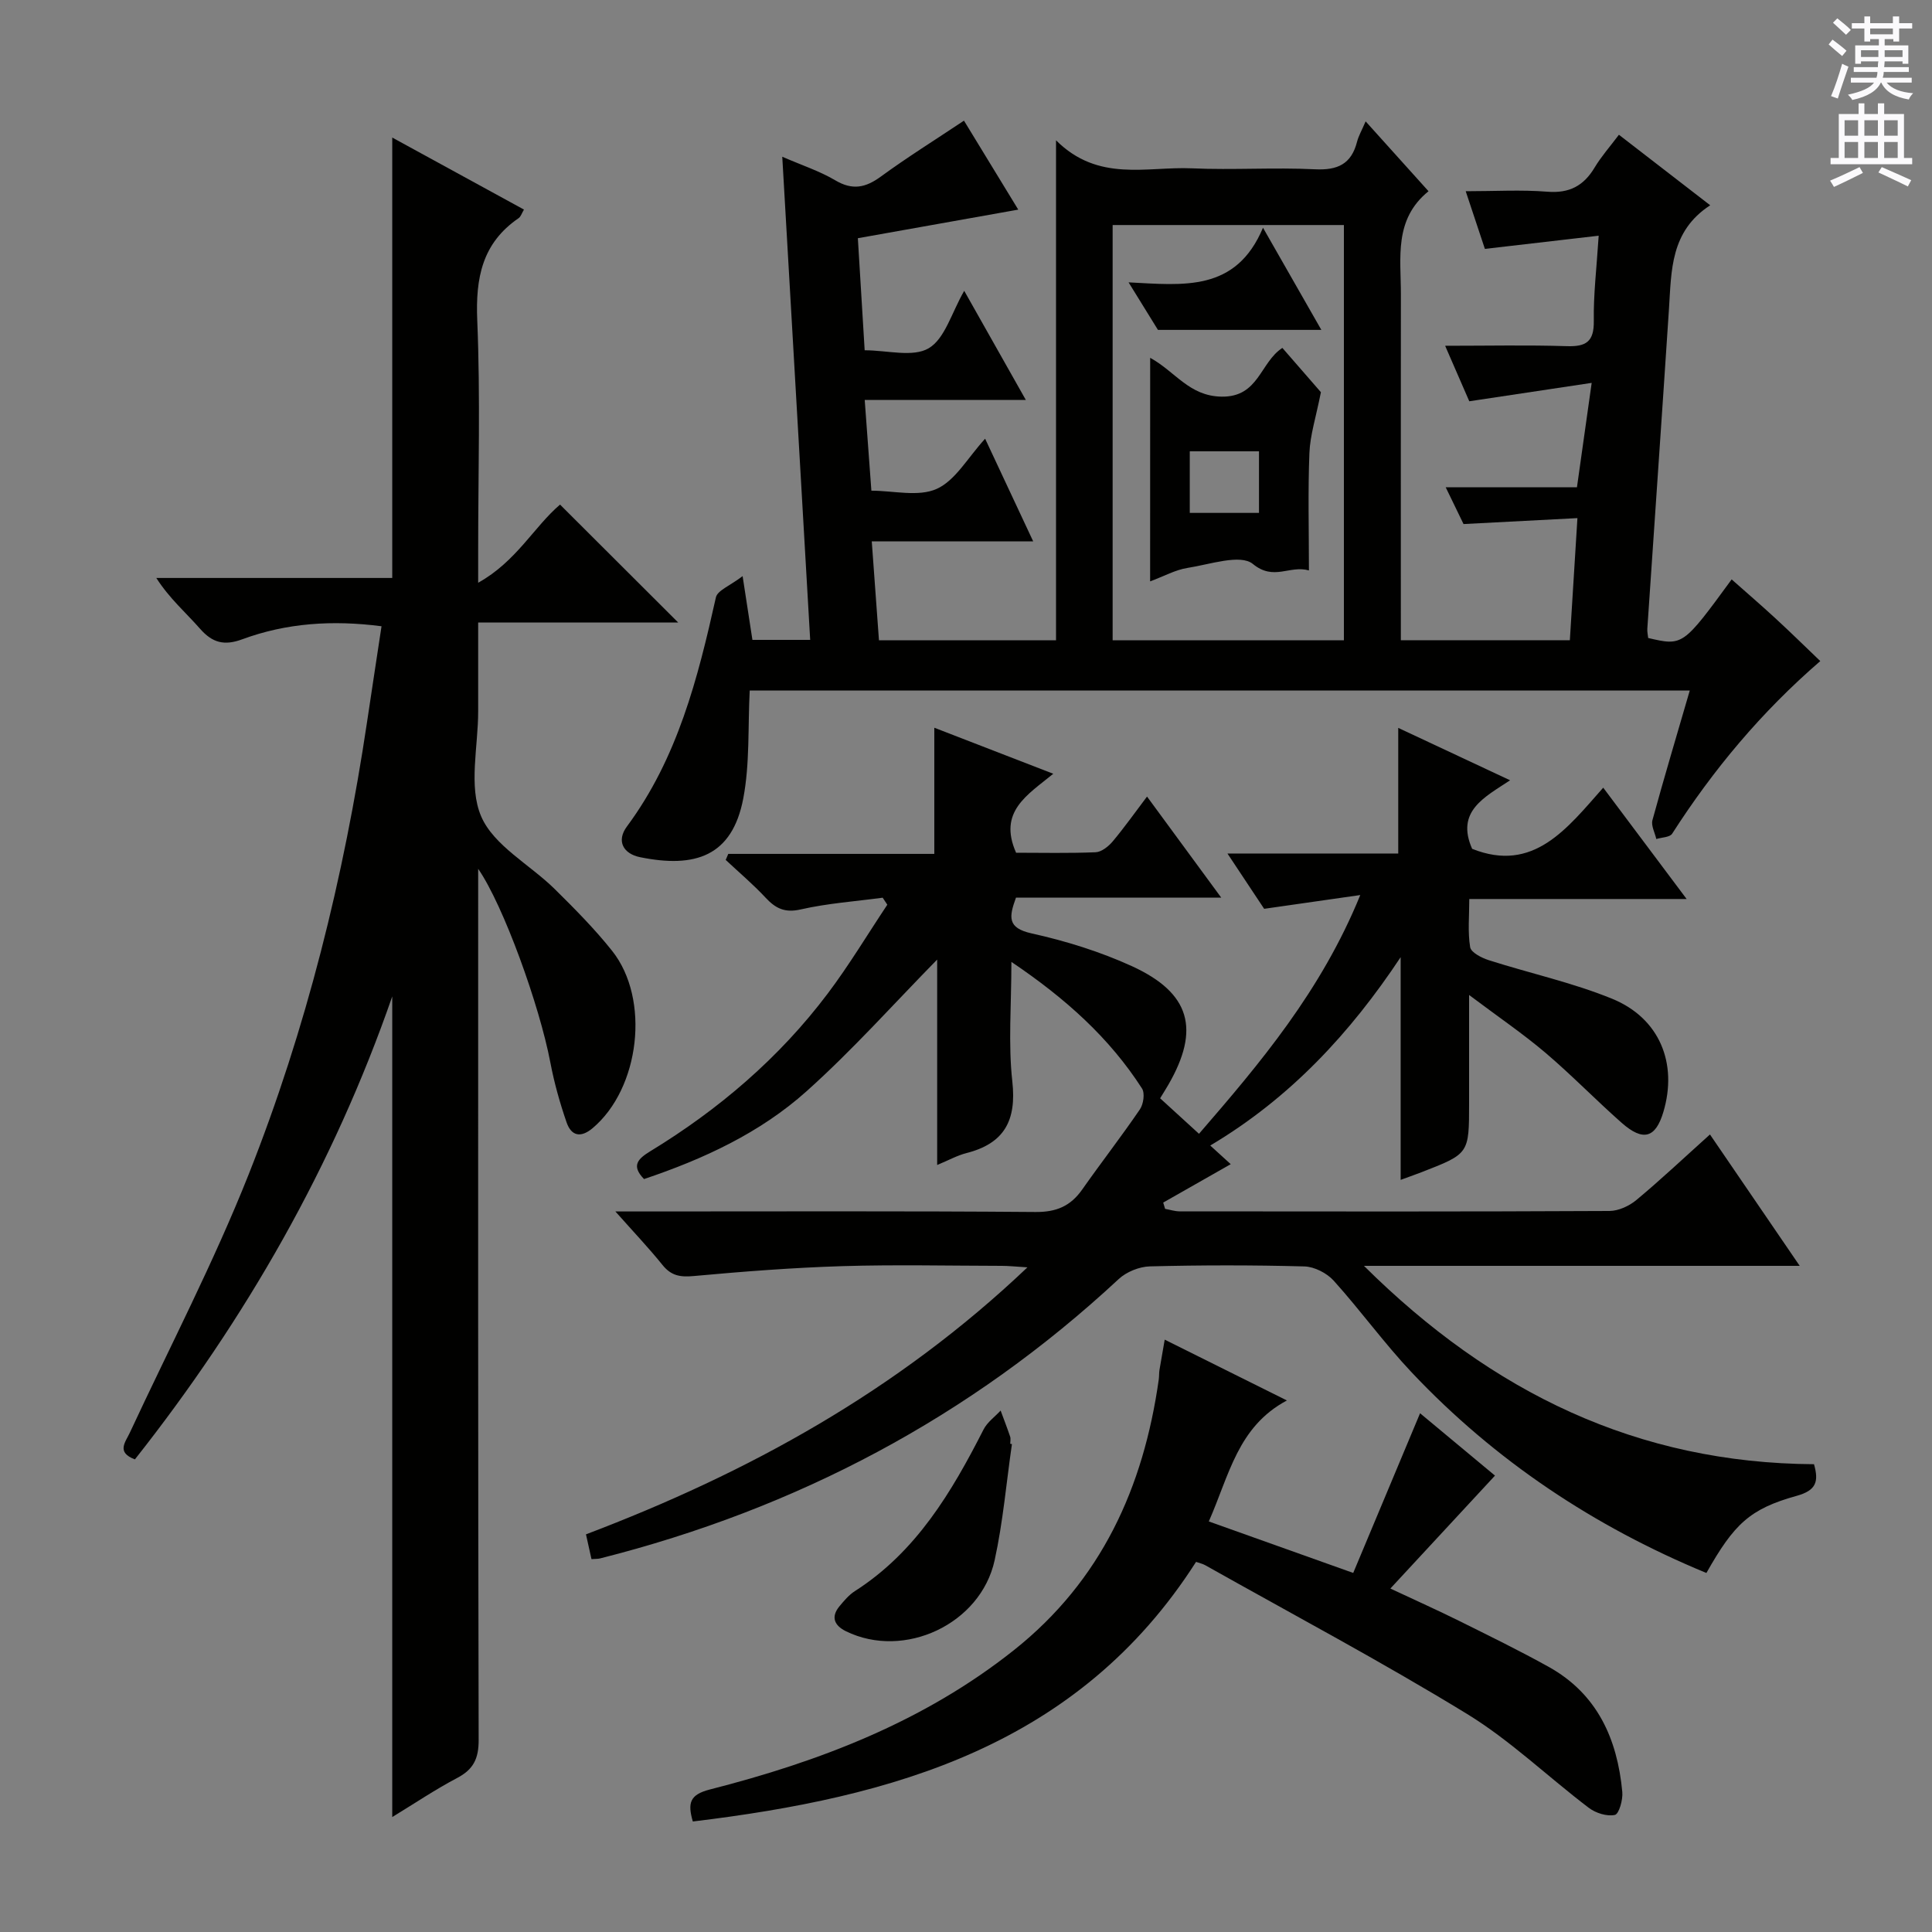 <svg enable-background="new 0 0 400 400" viewBox="0 0 400 400" xmlns="http://www.w3.org/2000/svg"><rect x="0" y="0" width="400" height="400" fill="#808080" stroke="none"/><g fill="#010100"><path d="m349.2 186.13c-15.5 0-29.8 0-45 0 0 3.53-.34 6.82.18 9.97.18 1.1 2.37 2.22 3.84 2.69 8.5 2.72 17.32 4.63 25.55 7.99 9.86 4.03 13.61 13.4 10.61 23.45-1.61 5.39-4.18 6.16-8.63 2.24-5.37-4.74-10.36-9.9-15.81-14.53-4.66-3.95-9.74-7.4-15.78-11.94v22.43c0 10.43 0 10.43-9.71 14.21-1.21.47-2.44.9-4.46 1.64 0-8.02 0-15.58 0-23.13 0-7.66 0-15.32 0-22.98-10.4 15.68-22.84 29.14-39.42 39 1.7 1.55 3.09 2.82 4.24 3.86-4.72 2.68-9.35 5.31-13.98 7.95.13.43.26.87.39 1.3 1 .18 2 .51 2.99.52 29.67.03 59.33.07 89-.08 1.9-.01 4.12-1.04 5.61-2.29 5.08-4.23 9.89-8.77 15.21-13.55 6.16 9.02 12.1 17.71 18.58 27.2-30.3 0-59.52 0-90.22 0 26.55 26.36 56.72 40.84 93.18 41.07 1.03 3.61.45 5.42-3.56 6.54-9.76 2.71-12.98 5.83-18.72 15.98-23.22-9.6-43.73-23.22-61-41.51-5.7-6.04-10.59-12.83-16.16-19.01-1.42-1.57-3.99-2.89-6.07-2.95-10.66-.29-21.33-.28-31.99-.01-2.2.06-4.85 1.13-6.46 2.63-30.77 28.61-66.71 47.56-107.35 57.83-.46.12-.95.08-1.8.15-.35-1.6-.7-3.16-1.14-5.13 33.58-12.74 64.48-29.69 91.4-55.28-2.49-.15-3.89-.31-5.3-.31-11-.02-22.01-.27-33 .06-10.28.32-20.55 1.11-30.79 2.05-2.79.26-4.66-.05-6.46-2.28-2.81-3.49-5.91-6.75-9.76-11.09h5.97c27 0 54-.11 81 .11 4.33.04 7.26-1.22 9.67-4.64 3.92-5.58 8.11-10.97 11.95-16.6.74-1.08 1.07-3.35.44-4.33-6.74-10.48-15.79-18.62-27.04-26.21 0 8.92-.68 16.92.19 24.75.9 8.09-1.65 12.84-9.52 14.84-1.88.48-3.63 1.46-6.04 2.46 0-14.73 0-28.92 0-42.53-8.95 9.11-17.51 18.73-27.04 27.26-9.61 8.61-21.3 14.03-33.65 18.18-2.7-2.76-1.28-4.18 1.27-5.74 14.21-8.66 26.71-19.33 36.75-32.65 4.44-5.89 8.25-12.26 12.35-18.41-.32-.48-.64-.97-.96-1.45-5.66.76-11.4 1.16-16.94 2.42-3.31.76-5.21-.18-7.3-2.42-2.58-2.77-5.49-5.23-8.26-7.82.18-.42.35-.84.53-1.25h42.66c0-8.92 0-17.13 0-26.12 8.04 3.11 16.04 6.21 24.63 9.53-5.39 4.41-11.46 7.84-7.7 16.35 5.24 0 10.86.13 16.46-.1 1.22-.05 2.66-1.2 3.53-2.23 2.45-2.92 4.66-6.05 7.12-9.3 5.02 6.84 9.92 13.51 15.36 20.92-14.72 0-28.58 0-42.49 0-1.45 3.99-1.85 6.28 3.23 7.41 7.08 1.57 14.17 3.77 20.76 6.78 12.15 5.56 14.18 13.1 7.54 24.58-.49.84-1.01 1.67-1.69 2.78 2.79 2.54 5.48 5 8.05 7.35 12.61-14.58 25.28-29.53 33.39-49.43-7.18 1.03-13.26 1.9-19.9 2.85-2.03-3.05-4.48-6.74-7.6-11.45h35.36c0-9.01 0-17.26 0-26.01 7.56 3.54 15.02 7.04 23.16 10.85-5.29 3.51-11.3 6.4-7.86 14.19 12.71 5.07 19.66-4.22 27.14-12.66 5.84 7.81 11.18 14.94 17.27 23.05z"/><path d="m155.22 142.96c-.39 7.55.04 15.11-1.33 22.33-2.28 12.01-9.97 14.5-21.38 12.18-3.44-.7-4.96-3.33-2.71-6.36 10.49-14.16 14.68-30.67 18.42-47.43.32-1.44 2.9-2.39 5.53-4.4.84 5.51 1.41 9.2 2.03 13.2h11.96c-1.92-33.17-3.83-66.23-5.78-100.03 4.11 1.79 7.75 2.97 10.97 4.88 3.56 2.11 6.27 1.55 9.45-.78 5.5-4.02 11.3-7.63 17.2-11.57 3.66 6 7.25 11.88 11.24 18.42-11.45 2.04-22.12 3.94-33.21 5.92.47 7.8.93 15.37 1.41 23.2 4.68 0 9.99 1.51 13.26-.42 3.36-1.98 4.72-7.33 7.35-11.89 4.29 7.6 8.32 14.74 12.76 22.6-11.34 0-22.01 0-33.36 0 .48 6.49.91 12.37 1.38 18.78 4.57 0 9.72 1.33 13.52-.37 3.88-1.74 6.42-6.45 10.03-10.39 3.33 7.12 6.46 13.8 9.95 21.25-11.6 0-22.33 0-33.42 0 .52 7.12 1 13.69 1.49 20.49h36.66c0-34.16 0-68.08 0-103.52 8.77 8.75 18.78 5.39 28.12 5.8 8.48.38 17.01-.22 25.49.2 4.69.23 7.53-1.08 8.71-5.69.31-1.22.98-2.36 1.78-4.23 4.46 4.95 8.52 9.46 13.02 14.46-7.21 5.84-5.71 13.77-5.72 21.33-.03 22-.01 43.99-.01 65.99v5.64h34.99c.51-8.17 1.02-16.32 1.57-25.28-8.14.42-15.7.82-23.58 1.23-1.03-2.12-2.15-4.44-3.69-7.61h27.17c1.01-7.12 1.93-13.66 3.05-21.62-8.67 1.31-16.73 2.52-25.34 3.81-1.35-3.1-2.97-6.83-5-11.49 9 0 17.1-.18 25.18.08 3.99.13 5.66-.91 5.6-5.21-.09-5.46.58-10.93 1.01-17.66-8.01.93-15.6 1.81-23.56 2.73-1.17-3.53-2.41-7.26-3.97-11.94 6.08 0 11.52-.33 16.89.1 4.57.37 7.54-1.22 9.81-5.02 1.35-2.25 3.12-4.25 5.02-6.77 6.26 4.84 12.24 9.46 18.9 14.6-8.29 5.39-8.02 13.55-8.54 21.5-1.45 22.06-2.99 44.12-4.48 66.19-.04.64.12 1.29.18 1.9 7.18 1.67 7.18 1.67 17.28-12.13 3.06 2.71 6.14 5.36 9.12 8.11 3.03 2.79 5.96 5.67 9.23 8.8-12.23 10.57-22.19 22.52-30.67 35.74-.49.76-2.16.75-3.28 1.1-.29-1.31-1.11-2.76-.8-3.9 2.4-8.79 5.02-17.52 7.73-26.85-65.26 0-130.23 0-194.63 0zm123.02-96.37c-16.17 0-32.04 0-47.88 0v85.97h47.88c0-28.75 0-57.3 0-85.97z"/><path d="m27.93 302.15c-3.89-1.47-1.98-3.53-1.03-5.57 8.27-17.77 17.35-35.21 24.57-53.4 11.96-30.16 19.73-61.56 24.52-93.68.97-6.54 1.98-13.07 3-19.84-10.15-1.32-19.67-.68-28.84 2.7-3.71 1.37-6.16.74-8.72-2.17-2.92-3.33-6.32-6.24-9.07-10.53h48.85c0-30.63 0-60.52 0-91.18 9.16 5.01 18.11 9.9 27.27 14.91-.45.74-.64 1.46-1.11 1.78-7.56 5.18-8.93 12.41-8.56 21.16.66 15.82.19 31.66.19 47.49v6.83c7.91-4.4 11.57-11.6 16.95-16.18 8.13 8.11 16.21 16.18 24.47 24.42-13.35 0-27.02 0-41.42 0v18.37c.01 7.33-2.04 15.54.61 21.74 2.6 6.08 10.1 10 15.24 15.07 4.14 4.09 8.27 8.25 11.88 12.79 7.95 10.01 5.74 28.47-4.02 36.7-2.49 2.1-4.43 1.62-5.4-1.17-1.4-4.05-2.57-8.22-3.37-12.43-2.24-11.79-9.72-32.54-14.94-40.08v5.92c0 58.15-.04 116.3.1 174.45.01 3.86-1.08 6.09-4.45 7.86-4.51 2.37-8.76 5.24-13.44 8.09 0-57.02 0-113.46 0-169.9-12.16 35.05-30.33 66.79-53.28 95.85z"/><path d="m241.14 277.36c8.39 4.17 16.23 8.08 25.3 12.59-10.19 5.44-11.92 15.42-16.17 25.05 9.78 3.49 19.24 6.86 29.9 10.66 4.67-11.16 9.18-21.93 13.84-33.06 4.92 4.1 10.21 8.5 15.51 12.91-7.23 7.8-14.18 15.31-21.66 23.38 5.31 2.49 9.79 4.49 14.18 6.67 6.24 3.1 12.51 6.16 18.59 9.54 10.09 5.61 14.23 14.94 15.25 25.92.15 1.61-.69 4.56-1.54 4.74-1.63.35-3.94-.37-5.37-1.45-8.47-6.42-16.24-13.95-25.24-19.46-17.71-10.84-36.09-20.6-54.2-30.79-.55-.31-1.21-.44-1.9-.69-24.38 38.13-62.73 48.75-104.19 53.75-1.09-3.8-.67-5.55 3.51-6.62 22.69-5.79 44.3-14.03 62.95-28.84 18.14-14.41 26.85-33.72 30.01-56.06.09-.66.04-1.34.15-1.99.3-1.77.62-3.55 1.08-6.25z"/><path d="m209.51 298.98c-1.16 8.02-1.85 16.15-3.58 24.05-2.89 13.25-18.75 20.61-30.79 14.7-2.34-1.15-3.21-2.91-1.33-5.18.95-1.14 1.96-2.35 3.19-3.13 12.7-8.13 20.03-20.49 26.64-33.47.77-1.51 2.34-2.62 3.53-3.91.66 1.8 1.36 3.59 1.97 5.4.15.45.02.99.02 1.49.12.02.23.04.35.05z"/><path d="m238.13 74.08c5.21 2.85 8.06 7.93 14.77 8.04 7.74.13 7.97-7.08 12.6-10.09 3.09 3.55 6.19 7.11 7.98 9.17-1.04 5.27-2.24 8.91-2.38 12.59-.32 7.94-.1 15.9-.1 24.31-4.04-1.14-7.25 2.24-11.61-1.34-2.58-2.11-8.93.11-13.52.82-2.51.39-4.87 1.72-7.75 2.79.01-15.65.01-30.7.01-46.29zm8.2 32.11h14.33c0-4.47 0-8.54 0-12.75-4.95 0-9.62 0-14.33 0z"/><path d="m273.57 68.3c-11.7 0-22.4 0-33.83 0-1.5-2.43-3.46-5.61-6.08-9.84 11.37.57 22.22 2.04 27.83-11.31 4.43 7.75 7.97 13.96 12.08 21.15z"/></g><path d="m378.6 9.2.8-1c.9.7 1.9 1.4 2.9 2.3l-.9 1.1c-1.1-.9-2-1.7-2.8-2.4zm.5 10.7c.9-2.1 1.6-4.3 2.3-6.7.4.2.8.4 1.3.6-.7 2.1-1.5 4.3-2.2 6.6zm.4-15.2.9-.9c1 .8 2 1.6 2.8 2.4l-1 1c-1-.9-1.9-1.8-2.7-2.5zm12.5-1.3h1.2v1.4h2.7v1.1h-2.7v2.7h-1.2v-.5h-1.8v1.3h4.9v3.8h-1.2v-.5h-3.7c0 .4-.1.9-.1 1.2h5.1v1h-5.2c0 .5-.1.9-.2 1.2h6v1h-5.2c1.1 1.3 2.9 2 5.5 2.2-.4.4-.7.8-.9 1.3-2.9-.5-4.8-1.6-5.7-3.5h-.1c-.8 1.7-2.7 2.9-5.9 3.6-.2-.4-.6-.8-.9-1.1 2.8-.6 4.6-1.4 5.4-2.5h-4.8v-1h5.3c.1-.3.2-.7.2-1.2h-4.9v-1h5c0-.4 0-.8.1-1.2h-3.6v.5h-1.2v-3.8h4.9v-1.3h-1.8v.5h-1.2v-2.7h-2.6v-1.1h2.6v-1.4h1.2v1.4h4.7v-1.4zm-6.7 8.4h3.6c0-.4 0-.9 0-1.4h-3.6zm1.9-4.7h4.7v-1.2h-4.7zm6.7 3.3h-3.7v1.4h3.7z" fill="#fbfafc"/><path d="m384.7 21.4h1.3v2.2h2.8v-2.2h1.3v2.2h4.1v9.1h1.7v1.3h-16.9v-1.3h1.7v-9.1h4.1v-2.2zm.3 13.2.7 1.2c-1.8.9-3.8 1.9-6 2.9-.2-.4-.5-.8-.8-1.3 2.4-1 4.4-2 6.1-2.8zm-3.1-6.5h2.8v-3.2h-2.8zm0 4.6h2.8v-3.3h-2.8zm4.1-4.6h2.8v-3.2h-2.8zm0 4.6h2.8v-3.3h-2.8zm3.6 1.9c2.1.9 4.1 1.8 6.1 2.7l-.7 1.3c-2.2-1.1-4.2-2-6.1-2.9zm3.3-9.7h-2.8v3.2h2.8zm-2.8 7.8h2.8v-3.3h-2.8z" fill="#fbfafc"/></svg>